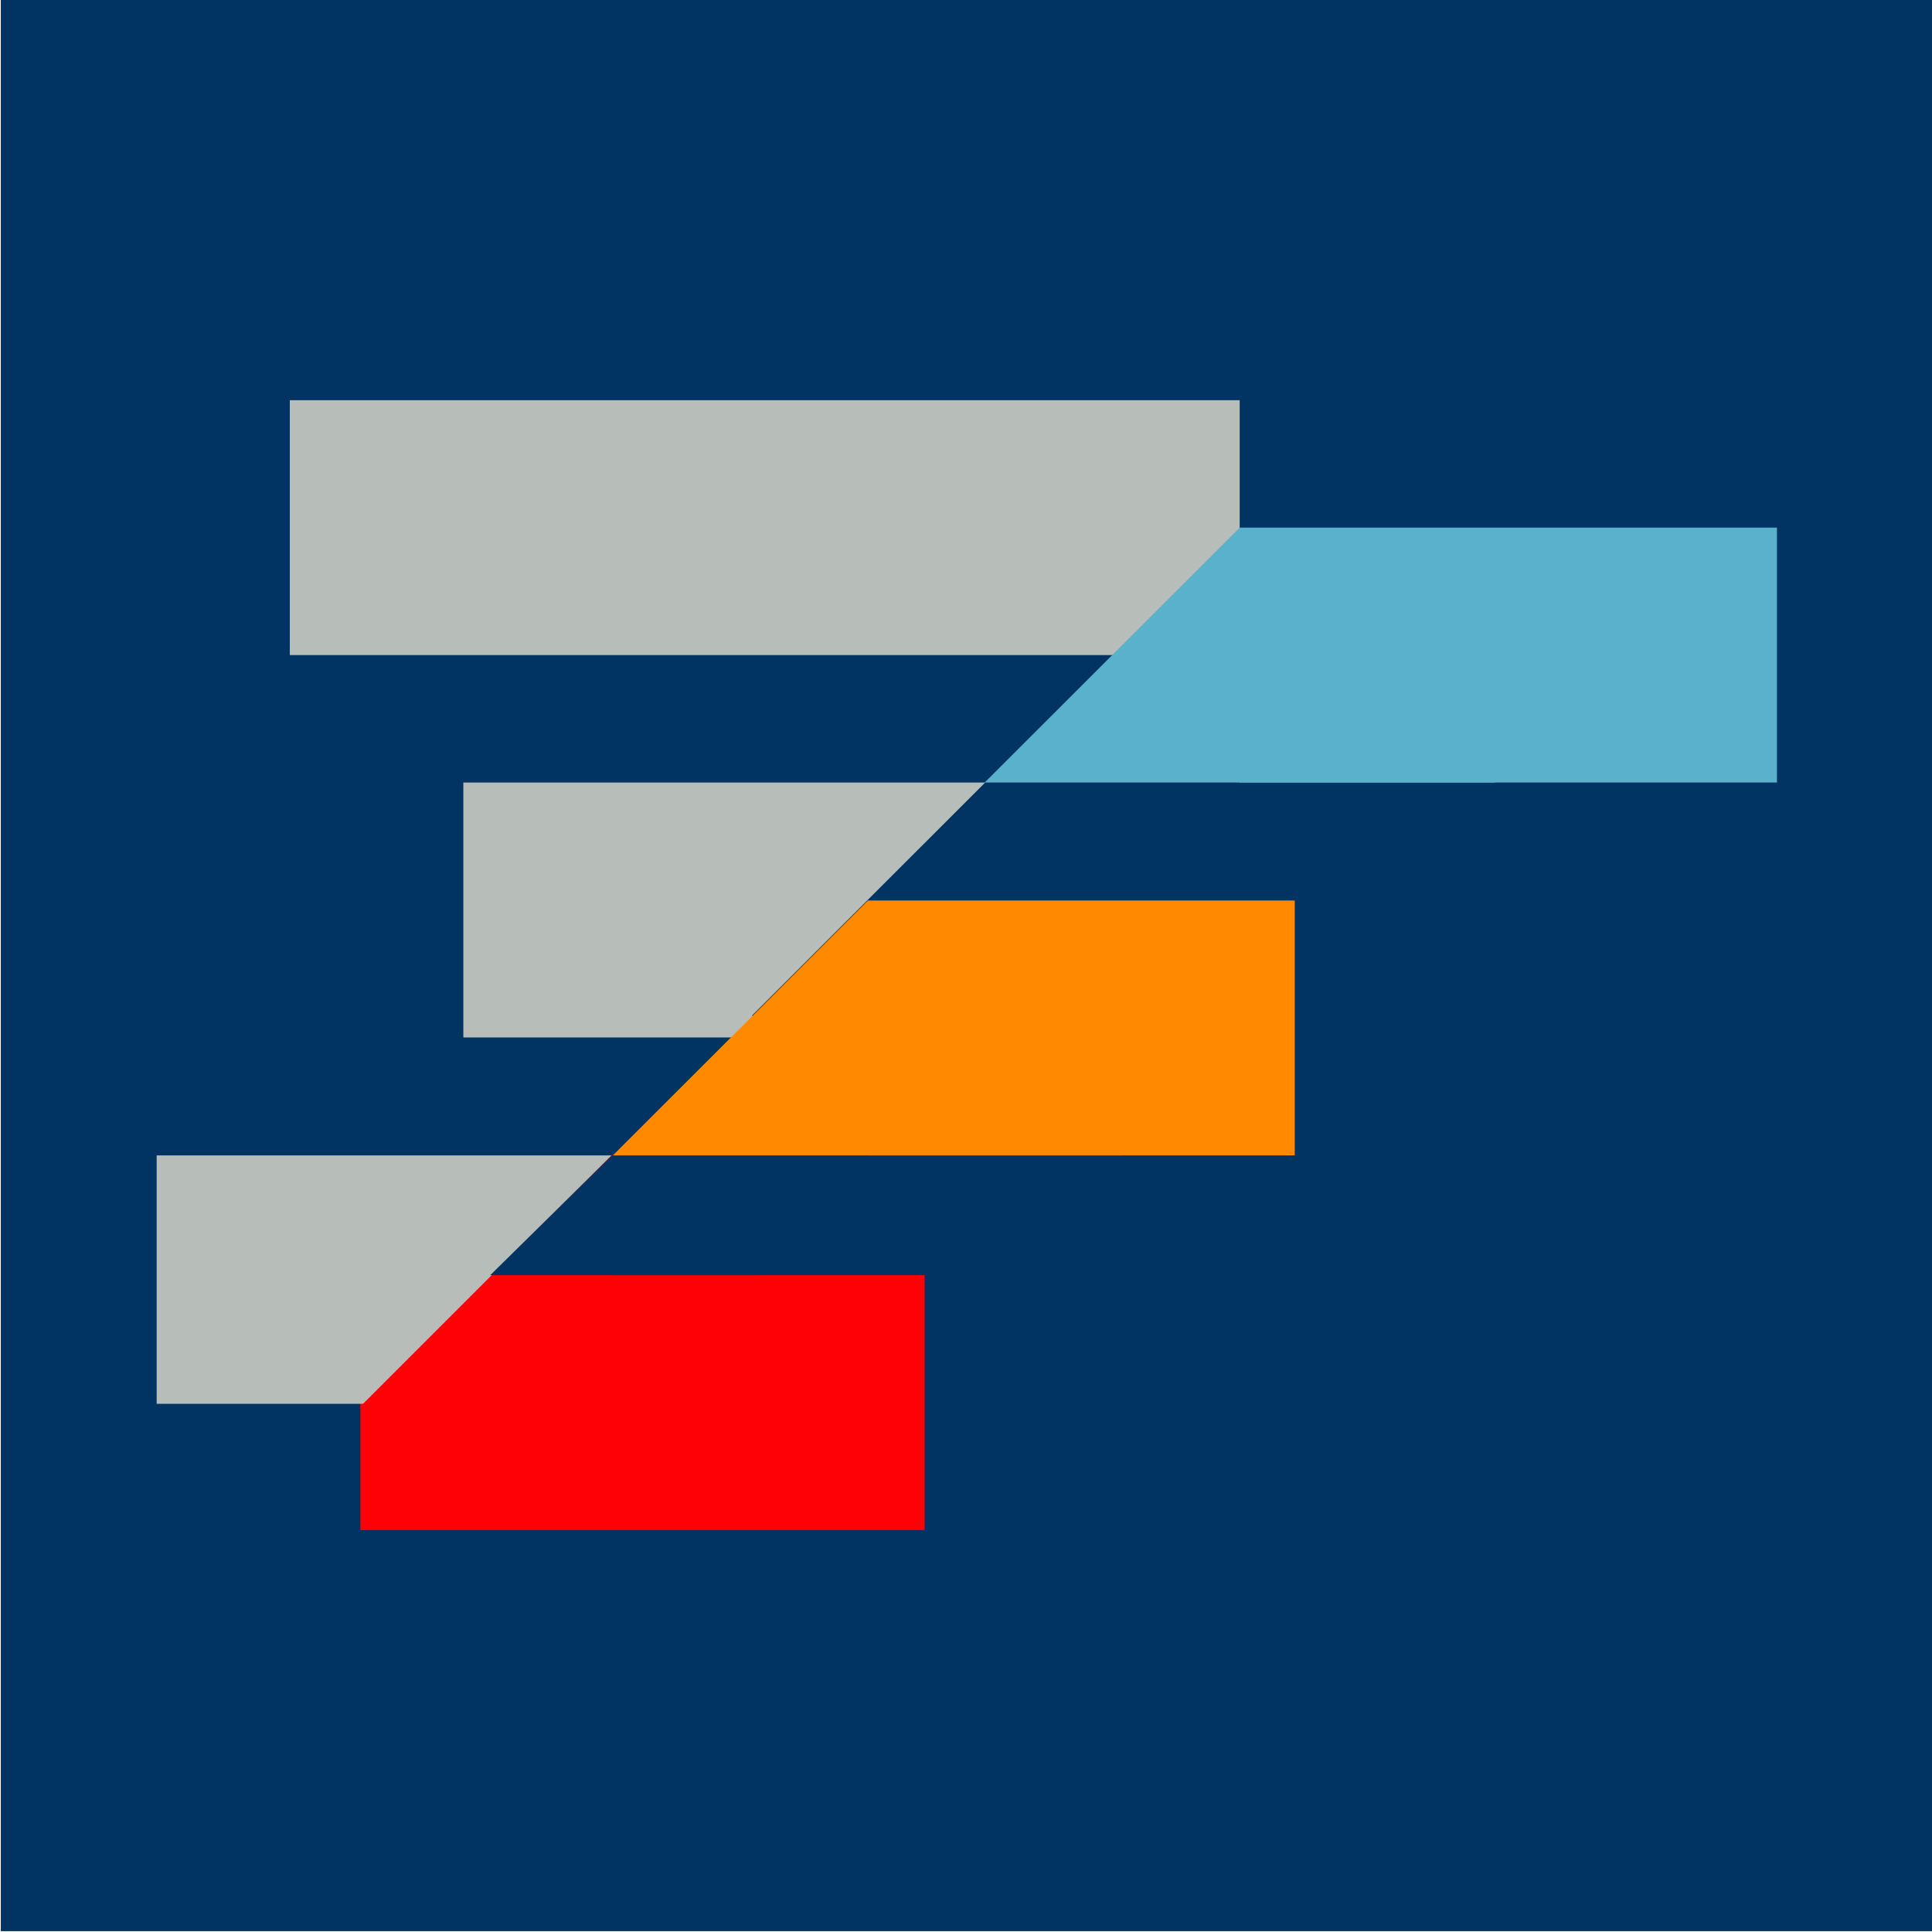 <svg xmlns="http://www.w3.org/2000/svg" xmlns:xlink="http://www.w3.org/1999/xlink" width="500" zoomAndPan="magnify" viewBox="0 0 375 375" height="500" preserveAspectRatio="xMidYMid meet" version="1.0"><defs><clipPath id="41e6da1563"><path d="M 0.156 0 L 375 0 L 375 375 L 0.156 375 Z M 0.156 0 " clip-rule="nonzero"/></clipPath><clipPath id="a55b065a6b"><path d="M 89.934 151.891 L 192.469 151.891 L 192.469 201.367 L 89.934 201.367 Z M 89.934 151.891 " clip-rule="nonzero"/></clipPath><clipPath id="fe078ddb4a"><path d="M 145.926 147.688 L 245 147.688 L 245 197.16 L 145.926 197.16 Z M 145.926 147.688 " clip-rule="nonzero"/></clipPath><clipPath id="101198d43e"><path d="M 195.434 147.688 L 244.941 197.16 L 145.926 197.16 Z M 195.434 147.688 " clip-rule="nonzero"/></clipPath><clipPath id="ae9b17f3e1"><path d="M 69.949 247.512 L 179.465 247.512 L 179.465 296.988 L 69.949 296.988 Z M 69.949 247.512 " clip-rule="nonzero"/></clipPath><clipPath id="4add649550"><path d="M 30.41 224.262 L 118.961 224.262 L 118.961 272.477 L 30.41 272.477 Z M 30.41 224.262 " clip-rule="nonzero"/></clipPath><clipPath id="5d2580781b"><path d="M 69 223 L 120 223 L 120 274 L 69 274 Z M 69 223 " clip-rule="nonzero"/></clipPath><clipPath id="b555b84721"><path d="M 144.059 248.93 L 94.797 298.191 L 69.773 273.172 L 119.035 223.91 Z M 144.059 248.93 " clip-rule="nonzero"/></clipPath><clipPath id="a07b75323b"><path d="M 119.438 273.551 L 69.797 273.148 L 119.035 223.91 Z M 119.438 273.551 " clip-rule="nonzero"/></clipPath><clipPath id="cc6b693e4e"><path d="M 95.156 222.145 L 146.684 222.145 L 146.684 247.512 L 95.156 247.512 Z M 95.156 222.145 " clip-rule="nonzero"/></clipPath><clipPath id="c833042a2f"><path d="M 120.914 222.145 L 146.676 247.512 L 95.156 247.512 Z M 120.914 222.145 " clip-rule="nonzero"/></clipPath><clipPath id="af5fcdb0a5"><path d="M 240.629 102.414 L 344.906 102.414 L 344.906 151.891 L 240.629 151.891 Z M 240.629 102.414 " clip-rule="nonzero"/></clipPath><clipPath id="e7216c45f2"><path d="M 56.25 77.68 L 240.629 77.68 L 240.629 127.152 L 56.25 127.152 Z M 56.25 77.68 " clip-rule="nonzero"/></clipPath><clipPath id="0a3cbf459d"><path d="M 191.121 102.414 L 290.262 102.414 L 290.262 151.891 L 191.121 151.891 Z M 191.121 102.414 " clip-rule="nonzero"/></clipPath><clipPath id="d83ab646b3"><path d="M 240.629 102.414 L 290.137 151.891 L 191.121 151.891 Z M 240.629 102.414 " clip-rule="nonzero"/></clipPath><clipPath id="5223181ceb"><path d="M 118.961 174.789 L 218 174.789 L 218 224.262 L 118.961 224.262 Z M 118.961 174.789 " clip-rule="nonzero"/></clipPath><clipPath id="44d38ca348"><path d="M 168.469 174.789 L 217.977 224.262 L 118.961 224.262 Z M 168.469 174.789 " clip-rule="nonzero"/></clipPath><clipPath id="40b1c0f24a"><path d="M 168.469 174.789 L 251.312 174.789 L 251.312 224.262 L 168.469 224.262 Z M 168.469 174.789 " clip-rule="nonzero"/></clipPath></defs><rect x="-37.5" width="450" fill="#ffffff" y="-37.5" height="450" fill-opacity="1"/><rect x="-37.5" width="450" fill="#ffffff" y="-37.5" height="450" fill-opacity="1"/><g clip-path="url(#41e6da1563)"><path fill="#013363" d="M 0.156 0 L 375 0 L 375 374.844 L 0.156 374.844 Z M 0.156 0 " fill-opacity="1" fill-rule="nonzero"/></g><g clip-path="url(#a55b065a6b)"><path fill="#b7beb9" d="M 89.934 151.891 L 192.555 151.891 L 192.555 201.367 L 89.934 201.367 Z M 89.934 151.891 " fill-opacity="1" fill-rule="nonzero"/></g><g clip-path="url(#fe078ddb4a)"><g clip-path="url(#101198d43e)"><path fill="#013363" d="M 145.926 147.688 L 244.875 147.688 L 244.875 197.16 L 145.926 197.16 Z M 145.926 147.688 " fill-opacity="1" fill-rule="nonzero"/></g></g><g clip-path="url(#ae9b17f3e1)"><path fill="#fd0106" d="M 69.949 247.512 L 179.531 247.512 L 179.531 296.988 L 69.949 296.988 Z M 69.949 247.512 " fill-opacity="1" fill-rule="nonzero"/></g><g clip-path="url(#4add649550)"><path fill="#b7beb9" d="M 30.41 224.262 L 118.93 224.262 L 118.93 272.477 L 30.41 272.477 Z M 30.41 224.262 " fill-opacity="1" fill-rule="nonzero"/></g><g clip-path="url(#5d2580781b)"><g clip-path="url(#b555b84721)"><g clip-path="url(#a07b75323b)"><path fill="#fd0106" d="M 144.059 248.93 L 94.797 298.191 L 69.773 273.172 L 119.035 223.91 Z M 144.059 248.93 " fill-opacity="1" fill-rule="nonzero"/></g></g></g><g clip-path="url(#cc6b693e4e)"><g clip-path="url(#c833042a2f)"><path fill="#013363" d="M 95.156 222.145 L 146.684 222.145 L 146.684 247.512 L 95.156 247.512 Z M 95.156 222.145 " fill-opacity="1" fill-rule="nonzero"/></g></g><g clip-path="url(#af5fcdb0a5)"><path fill="#59b1cc" d="M 240.629 102.414 L 344.988 102.414 L 344.988 151.891 L 240.629 151.891 Z M 240.629 102.414 " fill-opacity="1" fill-rule="nonzero"/></g><g clip-path="url(#e7216c45f2)"><path fill="#b7beb9" d="M 56.25 77.68 L 240.621 77.68 L 240.621 127.152 L 56.25 127.152 Z M 56.25 77.68 " fill-opacity="1" fill-rule="nonzero"/></g><g clip-path="url(#0a3cbf459d)"><g clip-path="url(#d83ab646b3)"><path fill="#59b1cc" d="M 191.121 102.414 L 290.07 102.414 L 290.07 151.891 L 191.121 151.891 Z M 191.121 102.414 " fill-opacity="1" fill-rule="nonzero"/></g></g><g clip-path="url(#5223181ceb)"><g clip-path="url(#44d38ca348)"><path fill="#ff8a02" d="M 118.961 174.789 L 217.91 174.789 L 217.91 224.262 L 118.961 224.262 Z M 118.961 174.789 " fill-opacity="1" fill-rule="nonzero"/></g></g><g clip-path="url(#40b1c0f24a)"><path fill="#ff8a02" d="M 168.469 174.789 L 251.379 174.789 L 251.379 224.262 L 168.469 224.262 Z M 168.469 174.789 " fill-opacity="1" fill-rule="nonzero"/></g></svg>